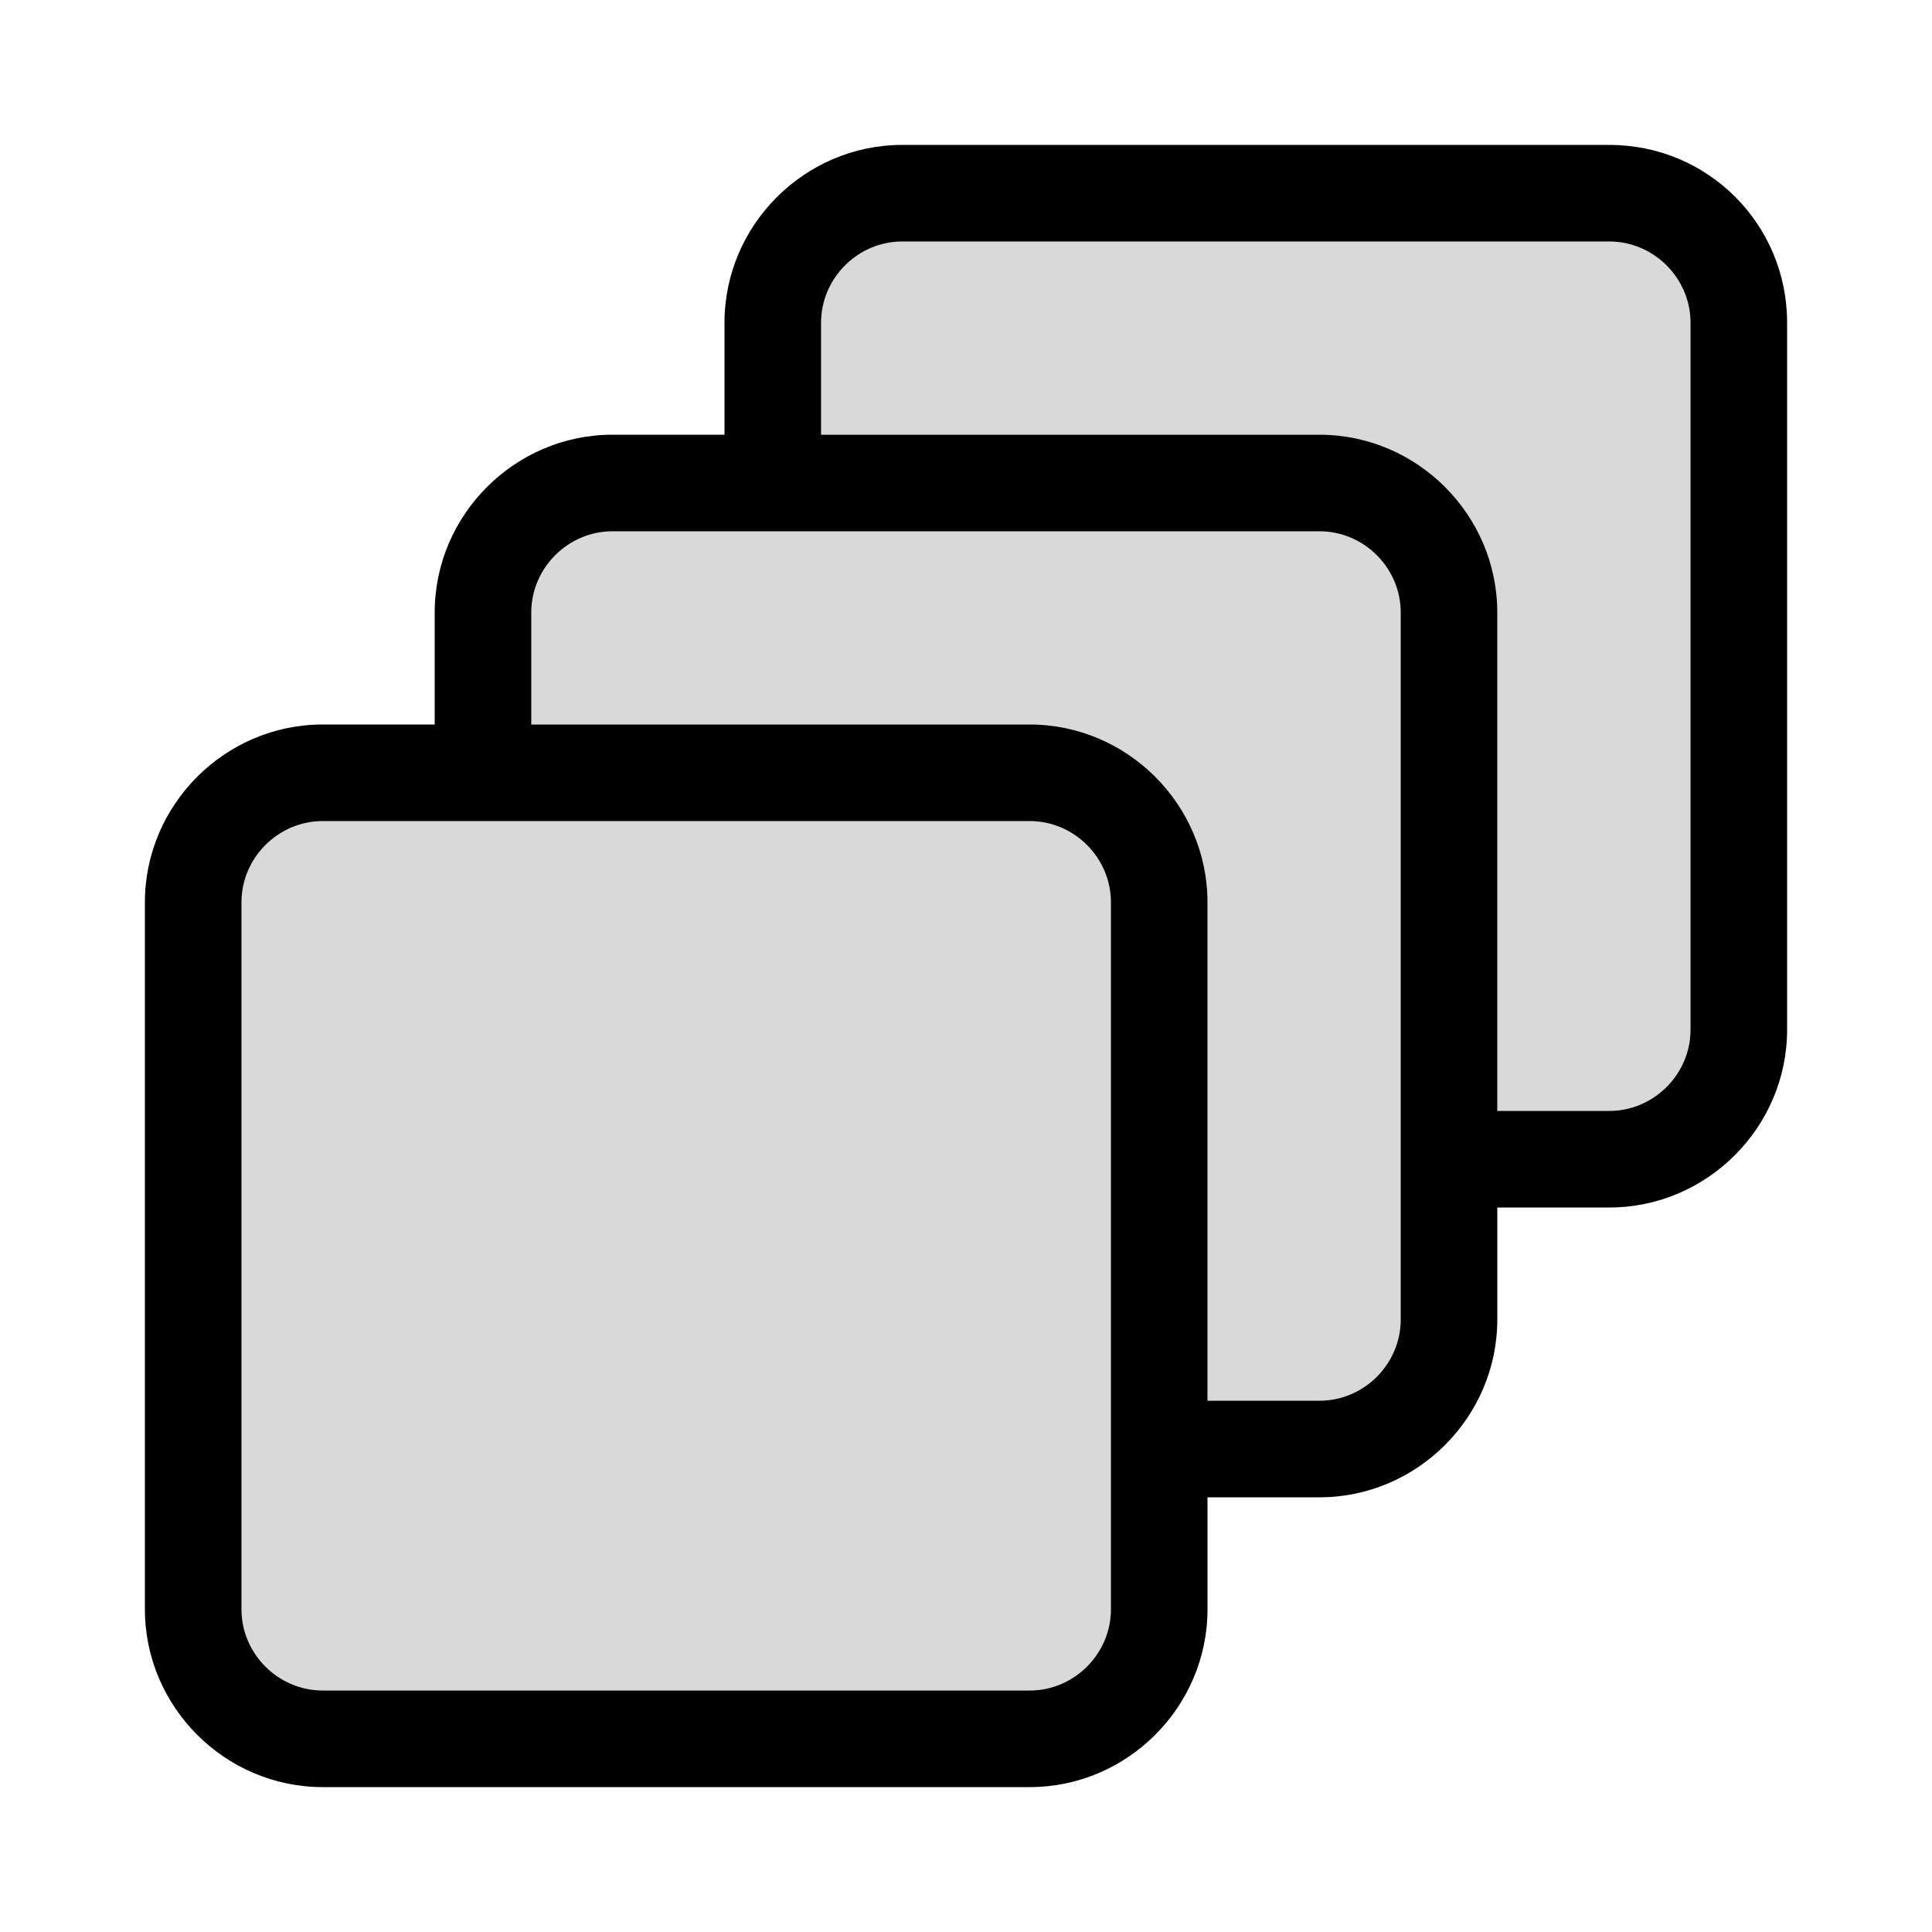<svg width="20" height="20" viewBox="0 0 20 20" fill="none" xmlns="http://www.w3.org/2000/svg">
<g clip-path="url(#clip0_5_1848)">
<path opacity="0.15" d="M11.5 16.66C11.5 17.12 11.12 17.5 10.66 17.5H3.34C2.88 17.5 2.5 17.12 2.5 16.66V9.34C2.5 8.88 2.88 8.5 3.34 8.5H10.66C11.12 8.5 11.5 8.88 11.5 9.34V16.66Z" fill="black"/>
<path opacity="0.15" d="M14.5 13.66C14.5 14.12 14.12 14.5 13.66 14.5H12.5V9.34C12.5 8.33 11.67 7.5 10.66 7.5H5.5V6.34C5.5 5.88 5.88 5.5 6.34 5.5H13.66C14.12 5.5 14.5 5.88 14.5 6.34V13.66Z" fill="black"/>
<path opacity="0.15" d="M17.5 10.66C17.5 11.12 17.12 11.5 16.66 11.5H15.5V6.34C15.5 5.33 14.67 4.5 13.66 4.5H8.5V3.34C8.5 2.88 8.88 2.5 9.34 2.5H16.66C17.12 2.5 17.5 2.88 17.5 3.34V10.66Z" fill="black"/>
<path d="M16.66 1.5H9.34C8.33 1.5 7.5 2.33 7.5 3.34V4.5H6.34C5.33 4.5 4.5 5.33 4.5 6.34V7.5H3.34C2.33 7.5 1.5 8.33 1.5 9.34V16.66C1.5 17.67 2.33 18.5 3.34 18.5H10.66C11.67 18.5 12.5 17.67 12.5 16.66V15.5H13.66C14.67 15.5 15.5 14.67 15.5 13.66V12.5H16.66C17.67 12.5 18.5 11.67 18.5 10.66V3.34C18.5 2.32 17.68 1.5 16.66 1.5ZM11.5 16.66C11.5 17.12 11.12 17.5 10.66 17.5H3.34C2.88 17.5 2.5 17.12 2.5 16.66V9.34C2.5 8.88 2.88 8.5 3.34 8.5H10.66C11.12 8.5 11.5 8.88 11.5 9.34V16.66ZM14.5 13.66C14.5 14.12 14.12 14.5 13.66 14.5H12.5V9.34C12.5 8.33 11.67 7.5 10.66 7.5H5.5V6.34C5.5 5.88 5.88 5.5 6.34 5.5H13.66C14.12 5.5 14.5 5.88 14.5 6.34V13.66ZM17.5 10.66C17.5 11.12 17.12 11.5 16.66 11.5H15.5V6.34C15.5 5.33 14.67 4.5 13.66 4.5H8.5V3.34C8.5 2.88 8.88 2.5 9.34 2.5H16.66C17.12 2.5 17.5 2.88 17.5 3.34V10.66Z" fill="black"/>
</g>
<defs>
<clipPath id="clip0_5_1848">
<rect width="17" height="17" fill="white" transform="translate(1.5 1.5)"/>
</clipPath>
</defs>
</svg>

